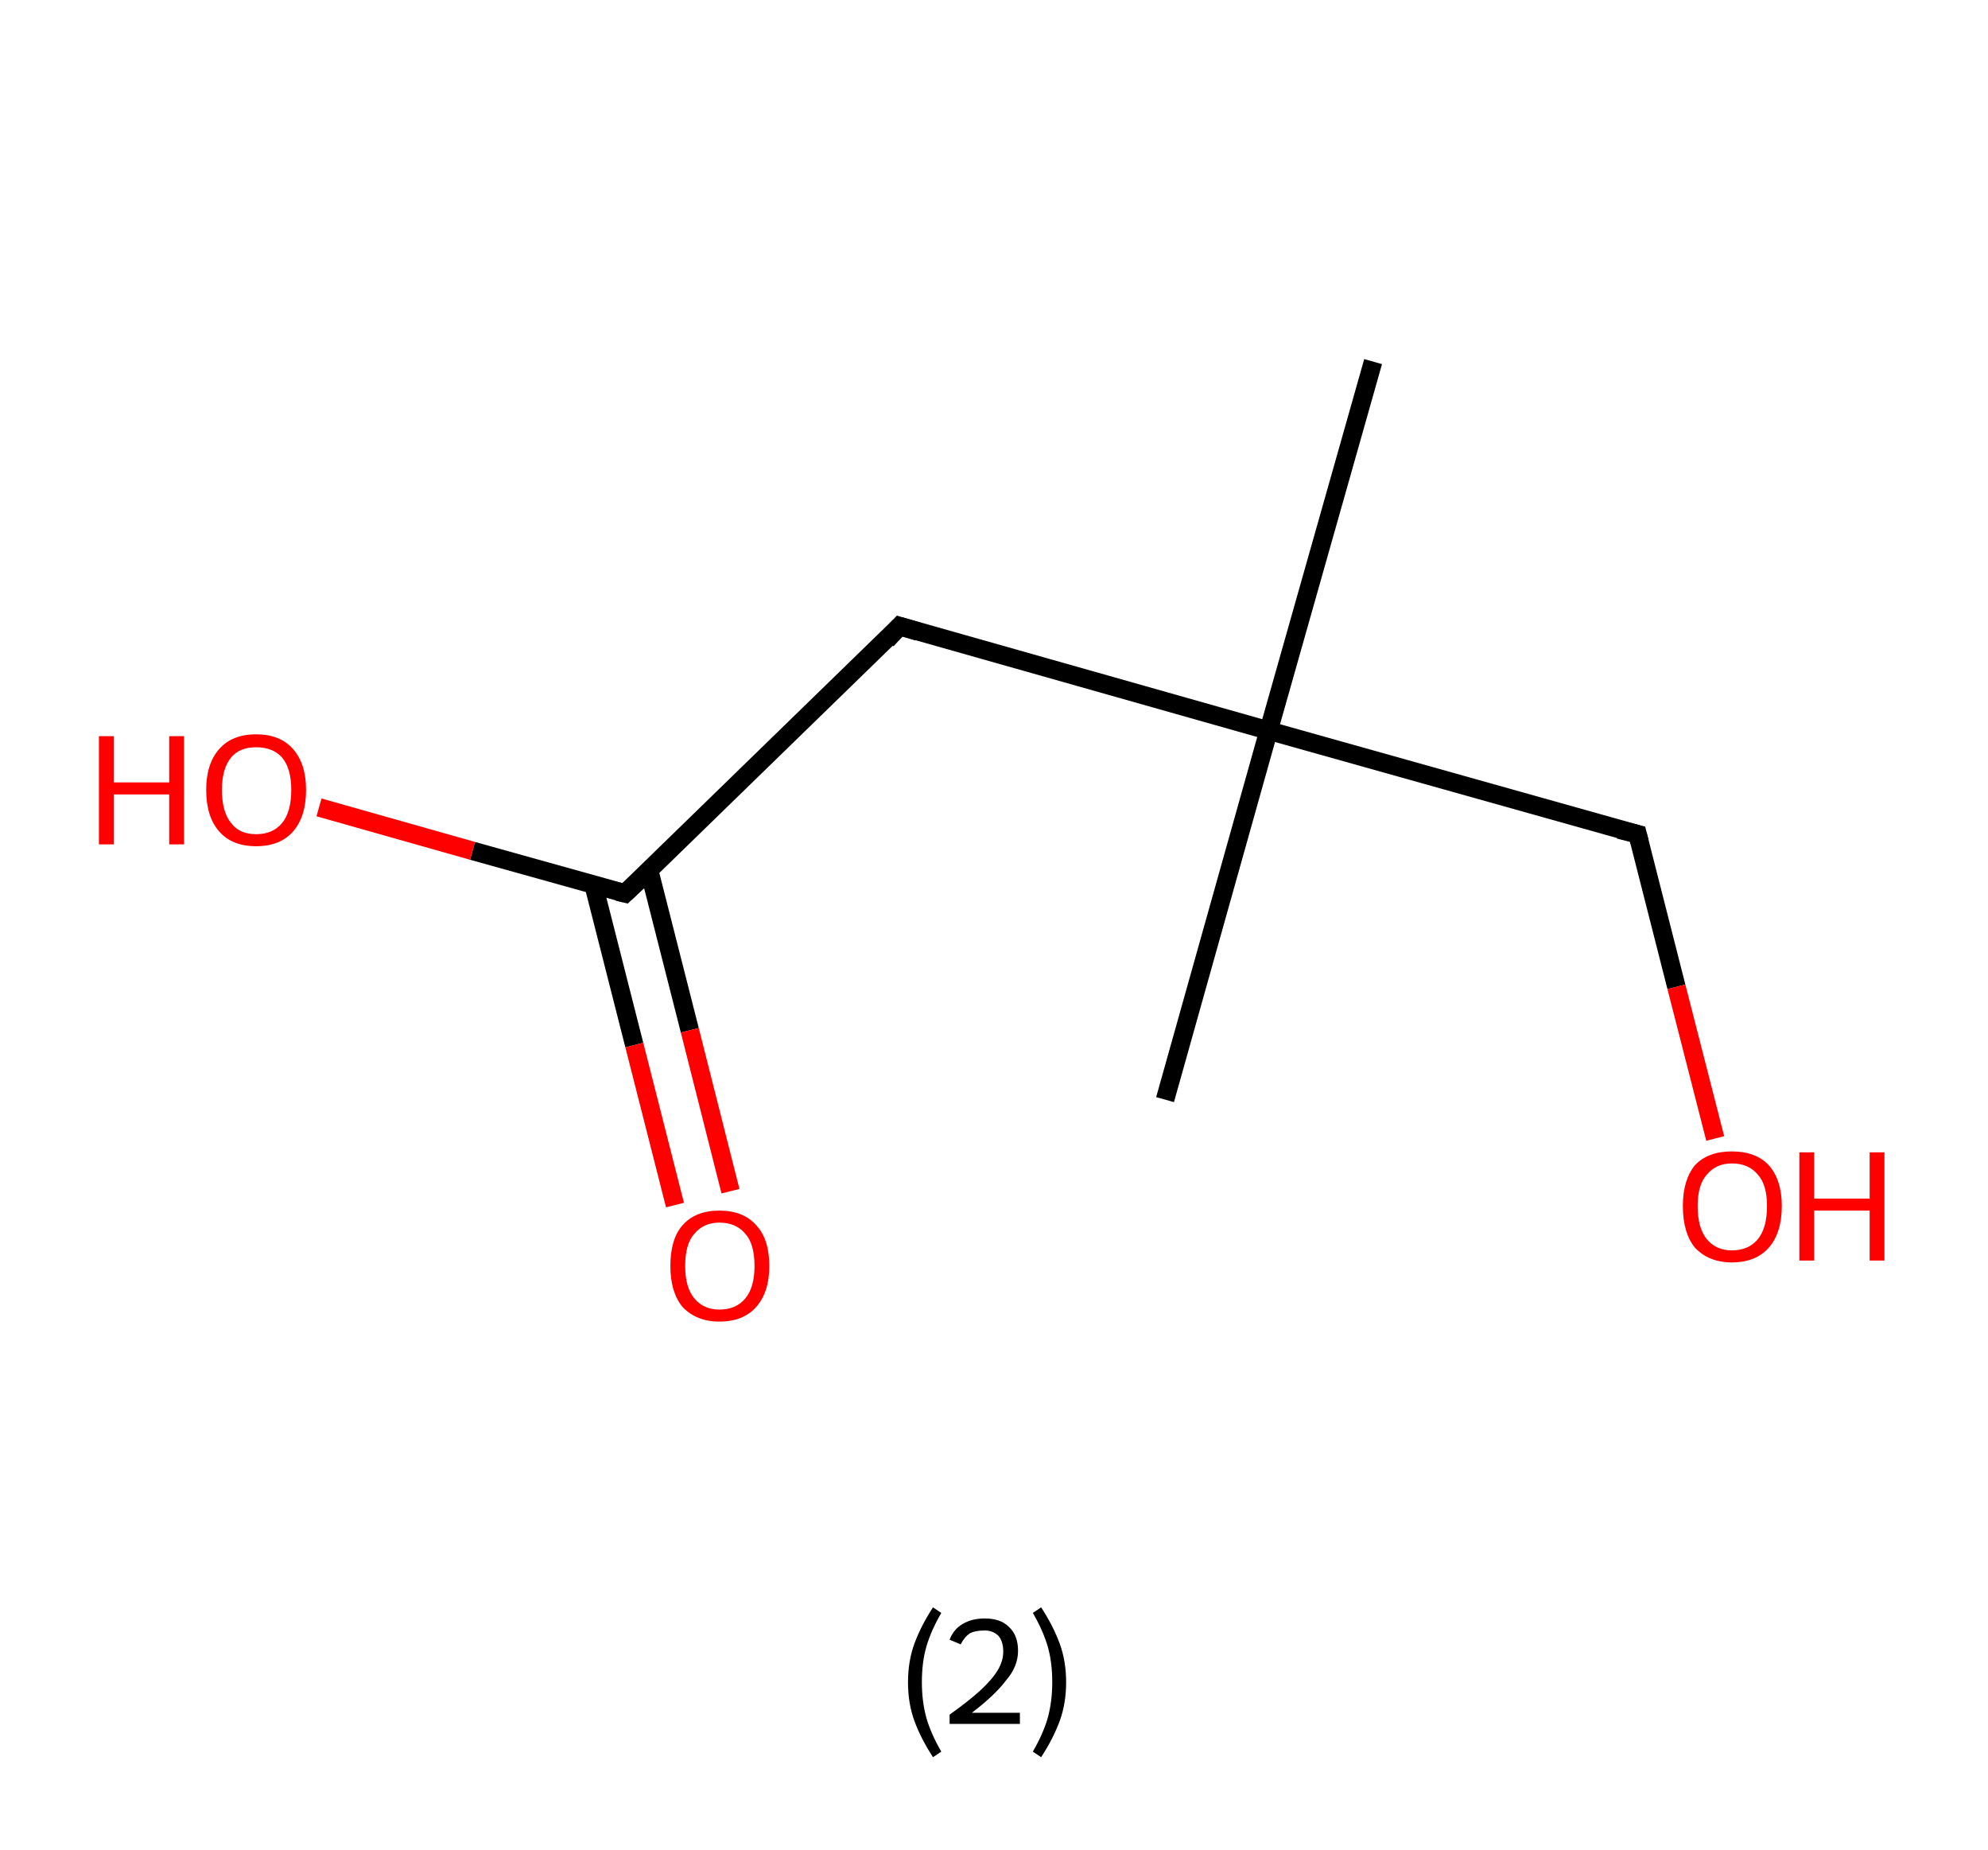 <?xml version='1.0' encoding='ASCII' standalone='yes'?>
<svg xmlns="http://www.w3.org/2000/svg" xmlns:rdkit="http://www.rdkit.org/xml" xmlns:xlink="http://www.w3.org/1999/xlink" version="1.1" baseProfile="full" xml:space="preserve" width="215px" height="200px" viewBox="0 0 215 200">
<!-- END OF HEADER -->
<rect style="opacity:1.0;fill:#FFFFFF;stroke:none" width="215.0" height="200.0" x="0.0" y="0.0"> </rect>
<path class="bond-0 atom-0 atom-1" d="M 148.5,39.1 L 137.2,79.0" style="fill:none;fill-rule:evenodd;stroke:#000000;stroke-width:2.0px;stroke-linecap:butt;stroke-linejoin:miter;stroke-opacity:1"/>
<path class="bond-1 atom-1 atom-2" d="M 137.2,79.0 L 126.0,118.9" style="fill:none;fill-rule:evenodd;stroke:#000000;stroke-width:2.0px;stroke-linecap:butt;stroke-linejoin:miter;stroke-opacity:1"/>
<path class="bond-2 atom-1 atom-3" d="M 137.2,79.0 L 177.1,90.2" style="fill:none;fill-rule:evenodd;stroke:#000000;stroke-width:2.0px;stroke-linecap:butt;stroke-linejoin:miter;stroke-opacity:1"/>
<path class="bond-3 atom-3 atom-4" d="M 177.1,90.2 L 181.3,106.7" style="fill:none;fill-rule:evenodd;stroke:#000000;stroke-width:2.0px;stroke-linecap:butt;stroke-linejoin:miter;stroke-opacity:1"/>
<path class="bond-3 atom-3 atom-4" d="M 181.3,106.7 L 185.5,123.1" style="fill:none;fill-rule:evenodd;stroke:#FF0000;stroke-width:2.0px;stroke-linecap:butt;stroke-linejoin:miter;stroke-opacity:1"/>
<path class="bond-4 atom-1 atom-5" d="M 137.2,79.0 L 97.3,67.7" style="fill:none;fill-rule:evenodd;stroke:#000000;stroke-width:2.0px;stroke-linecap:butt;stroke-linejoin:miter;stroke-opacity:1"/>
<path class="bond-5 atom-5 atom-6" d="M 97.3,67.7 L 67.6,96.6" style="fill:none;fill-rule:evenodd;stroke:#000000;stroke-width:2.0px;stroke-linecap:butt;stroke-linejoin:miter;stroke-opacity:1"/>
<path class="bond-6 atom-6 atom-7" d="M 64.2,95.7 L 68.6,113.0" style="fill:none;fill-rule:evenodd;stroke:#000000;stroke-width:2.0px;stroke-linecap:butt;stroke-linejoin:miter;stroke-opacity:1"/>
<path class="bond-6 atom-6 atom-7" d="M 68.6,113.0 L 73.0,130.3" style="fill:none;fill-rule:evenodd;stroke:#FF0000;stroke-width:2.0px;stroke-linecap:butt;stroke-linejoin:miter;stroke-opacity:1"/>
<path class="bond-6 atom-6 atom-7" d="M 70.2,94.1 L 74.6,111.4" style="fill:none;fill-rule:evenodd;stroke:#000000;stroke-width:2.0px;stroke-linecap:butt;stroke-linejoin:miter;stroke-opacity:1"/>
<path class="bond-6 atom-6 atom-7" d="M 74.6,111.4 L 79.0,128.8" style="fill:none;fill-rule:evenodd;stroke:#FF0000;stroke-width:2.0px;stroke-linecap:butt;stroke-linejoin:miter;stroke-opacity:1"/>
<path class="bond-7 atom-6 atom-8" d="M 67.6,96.6 L 51.1,92.0" style="fill:none;fill-rule:evenodd;stroke:#000000;stroke-width:2.0px;stroke-linecap:butt;stroke-linejoin:miter;stroke-opacity:1"/>
<path class="bond-7 atom-6 atom-8" d="M 51.1,92.0 L 34.5,87.3" style="fill:none;fill-rule:evenodd;stroke:#FF0000;stroke-width:2.0px;stroke-linecap:butt;stroke-linejoin:miter;stroke-opacity:1"/>
<path d="M 175.1,89.7 L 177.1,90.2 L 177.3,91.0" style="fill:none;stroke:#000000;stroke-width:2.0px;stroke-linecap:butt;stroke-linejoin:miter;stroke-opacity:1;"/>
<path d="M 99.3,68.3 L 97.3,67.7 L 95.9,69.2" style="fill:none;stroke:#000000;stroke-width:2.0px;stroke-linecap:butt;stroke-linejoin:miter;stroke-opacity:1;"/>
<path d="M 69.1,95.2 L 67.6,96.6 L 66.8,96.4" style="fill:none;stroke:#000000;stroke-width:2.0px;stroke-linecap:butt;stroke-linejoin:miter;stroke-opacity:1;"/>
<path class="atom-4" d="M 182.0 130.4 Q 182.0 127.6, 183.3 126.0 Q 184.7 124.5, 187.3 124.5 Q 189.9 124.5, 191.3 126.0 Q 192.7 127.6, 192.7 130.4 Q 192.7 133.3, 191.3 134.9 Q 189.9 136.5, 187.3 136.5 Q 184.8 136.5, 183.3 134.9 Q 182.0 133.3, 182.0 130.4 M 187.3 135.2 Q 189.1 135.2, 190.1 134.0 Q 191.1 132.8, 191.1 130.4 Q 191.1 128.1, 190.1 127.0 Q 189.1 125.8, 187.3 125.8 Q 185.6 125.8, 184.6 127.0 Q 183.6 128.1, 183.6 130.4 Q 183.6 132.8, 184.6 134.0 Q 185.6 135.2, 187.3 135.2 " fill="#FF0000"/>
<path class="atom-4" d="M 194.6 124.6 L 196.2 124.6 L 196.2 129.6 L 202.2 129.6 L 202.2 124.6 L 203.8 124.6 L 203.8 136.3 L 202.2 136.3 L 202.2 130.9 L 196.2 130.9 L 196.2 136.3 L 194.6 136.3 L 194.6 124.6 " fill="#FF0000"/>
<path class="atom-7" d="M 72.5 136.9 Q 72.5 134.0, 73.8 132.5 Q 75.2 130.9, 77.8 130.9 Q 80.4 130.9, 81.8 132.5 Q 83.2 134.0, 83.2 136.9 Q 83.2 139.7, 81.8 141.3 Q 80.4 142.9, 77.8 142.9 Q 75.3 142.9, 73.8 141.3 Q 72.5 139.7, 72.5 136.9 M 77.8 141.6 Q 79.6 141.6, 80.6 140.4 Q 81.6 139.2, 81.6 136.9 Q 81.6 134.5, 80.6 133.4 Q 79.6 132.2, 77.8 132.2 Q 76.1 132.2, 75.1 133.4 Q 74.1 134.5, 74.1 136.9 Q 74.1 139.2, 75.1 140.4 Q 76.1 141.6, 77.8 141.6 " fill="#FF0000"/>
<path class="atom-8" d="M 10.7 79.6 L 12.3 79.6 L 12.3 84.6 L 18.3 84.6 L 18.3 79.6 L 19.9 79.6 L 19.9 91.3 L 18.3 91.3 L 18.3 85.9 L 12.3 85.9 L 12.3 91.3 L 10.7 91.3 L 10.7 79.6 " fill="#FF0000"/>
<path class="atom-8" d="M 22.3 85.4 Q 22.3 82.6, 23.7 81.0 Q 25.1 79.4, 27.7 79.4 Q 30.3 79.4, 31.7 81.0 Q 33.1 82.6, 33.1 85.4 Q 33.1 88.3, 31.7 89.9 Q 30.3 91.5, 27.7 91.5 Q 25.1 91.5, 23.7 89.9 Q 22.3 88.3, 22.3 85.4 M 27.7 90.2 Q 29.5 90.2, 30.5 89.0 Q 31.5 87.8, 31.5 85.4 Q 31.5 83.1, 30.5 81.9 Q 29.5 80.8, 27.7 80.8 Q 25.9 80.8, 25.0 81.9 Q 24.0 83.1, 24.0 85.4 Q 24.0 87.8, 25.0 89.0 Q 25.9 90.2, 27.7 90.2 " fill="#FF0000"/>
<path class="legend" d="M 98.2 181.9 Q 98.2 179.6, 98.9 177.7 Q 99.6 175.8, 100.9 173.8 L 101.8 174.4 Q 100.7 176.3, 100.2 178.0 Q 99.7 179.7, 99.7 181.9 Q 99.7 184.0, 100.2 185.8 Q 100.7 187.5, 101.8 189.4 L 100.9 190.0 Q 99.6 188.0, 98.9 186.1 Q 98.2 184.2, 98.2 181.9 " fill="#000000"/>
<path class="legend" d="M 102.7 177.3 Q 103.1 176.2, 104.1 175.6 Q 105.1 175.0, 106.5 175.0 Q 108.2 175.0, 109.1 175.9 Q 110.1 176.8, 110.1 178.5 Q 110.1 180.2, 108.8 181.7 Q 107.6 183.3, 105.1 185.2 L 110.3 185.2 L 110.3 186.4 L 102.7 186.4 L 102.7 185.4 Q 104.8 183.9, 106.0 182.8 Q 107.3 181.6, 107.9 180.6 Q 108.5 179.6, 108.5 178.6 Q 108.5 177.5, 108.0 176.9 Q 107.4 176.3, 106.5 176.3 Q 105.5 176.3, 104.9 176.6 Q 104.3 177.0, 103.9 177.8 L 102.7 177.3 " fill="#000000"/>
<path class="legend" d="M 115.3 181.9 Q 115.3 184.2, 114.6 186.1 Q 113.9 188.0, 112.6 190.0 L 111.7 189.4 Q 112.8 187.5, 113.3 185.8 Q 113.8 184.0, 113.8 181.9 Q 113.8 179.7, 113.3 178.0 Q 112.8 176.3, 111.7 174.4 L 112.6 173.8 Q 113.9 175.8, 114.6 177.7 Q 115.3 179.6, 115.3 181.9 " fill="#000000"/>
</svg>
